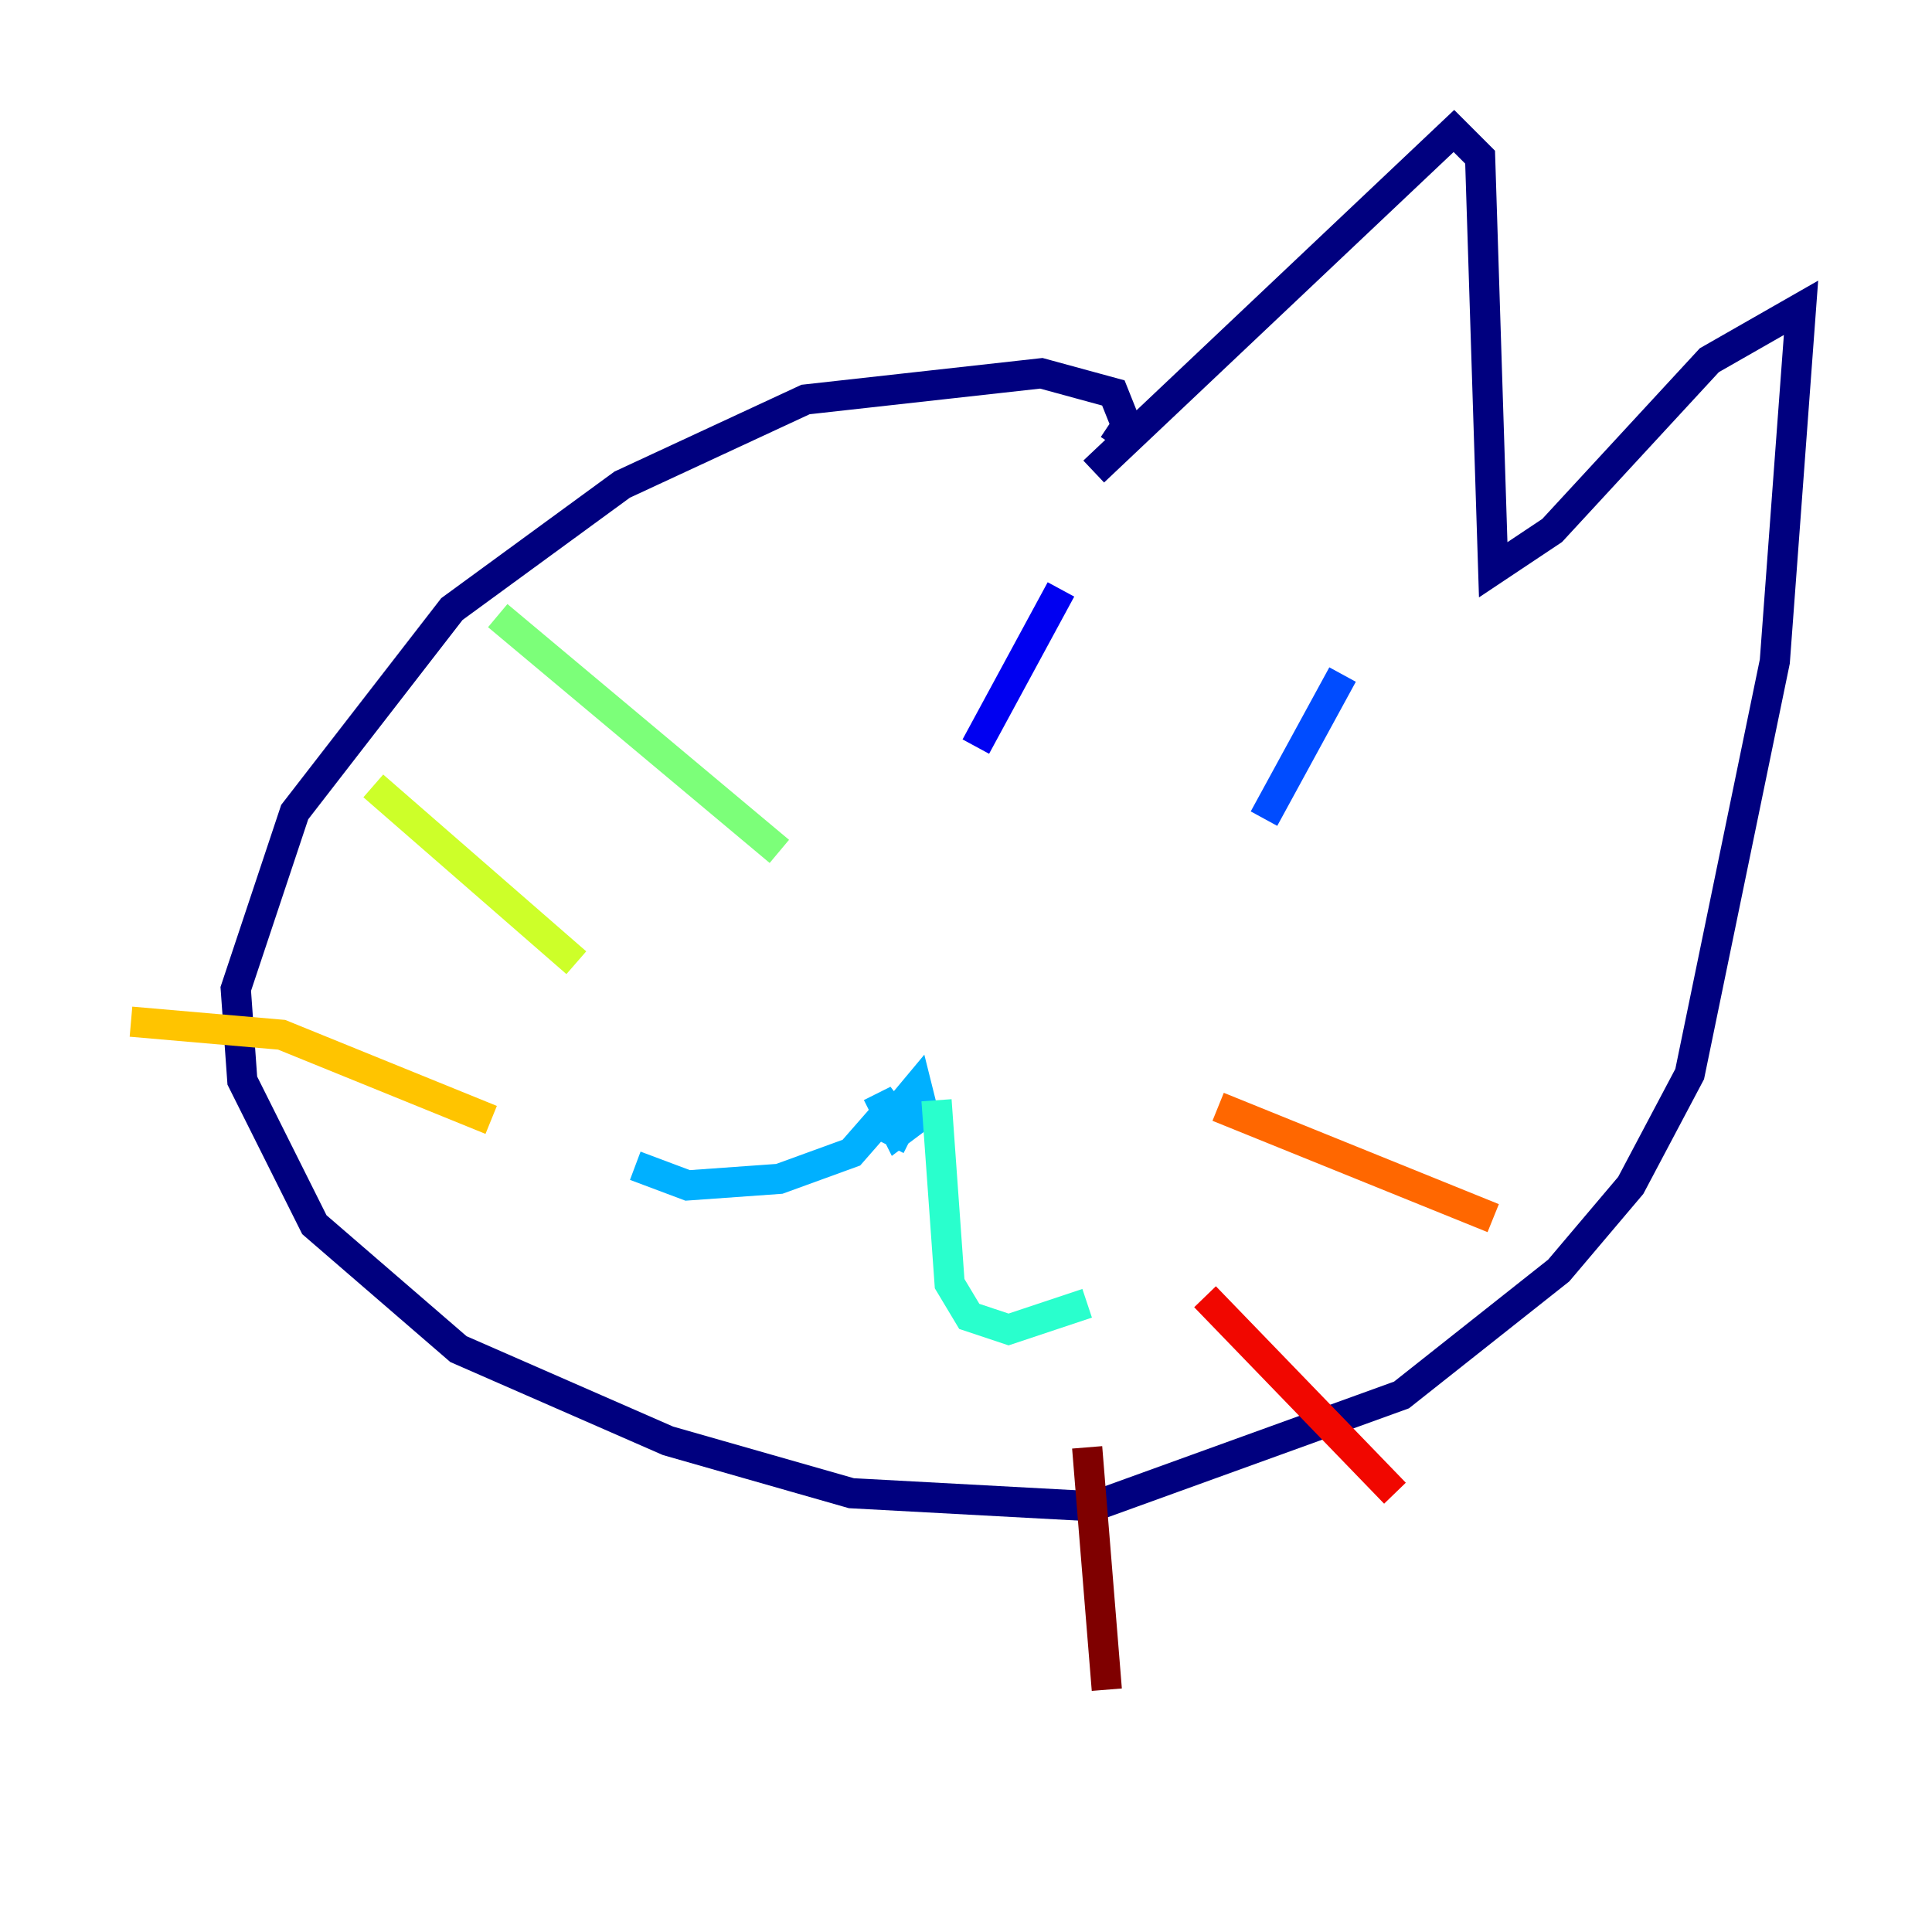 <?xml version="1.0" encoding="utf-8" ?>
<svg baseProfile="tiny" height="128" version="1.2" viewBox="0,0,128,128" width="128" xmlns="http://www.w3.org/2000/svg" xmlns:ev="http://www.w3.org/2001/xml-events" xmlns:xlink="http://www.w3.org/1999/xlink"><defs /><polyline fill="none" points="73.763,29.505 74.63,28.203 73.763,26.034 68.99,24.732 53.37,26.468 41.22,32.108 29.939,40.352 19.525,53.803 15.62,65.519 16.054,71.593 20.827,81.139 30.373,89.383 44.258,95.458 56.407,98.929 72.461,99.797 92.854,92.42 103.268,84.176 108.041,78.536 111.946,71.159 117.586,43.824 119.322,20.393 113.248,23.864 102.834,35.146 98.929,37.749 98.061,10.414 96.325,8.678 72.461,31.241" stroke="#00007f" stroke-width="2" /><polyline fill="none" points="70.291,39.051 64.651,49.464" stroke="#0000f1" stroke-width="2" /><polyline fill="none" points="88.949,44.691 83.742,54.237" stroke="#004cff" stroke-width="2" /><polyline fill="none" points="60.312,75.498 58.576,74.63 60.746,72.027 61.18,73.763 59.444,75.064 58.576,73.329 59.444,72.895 56.407,76.366 51.634,78.102 45.559,78.536 42.088,77.234" stroke="#00b0ff" stroke-width="2" /><polyline fill="none" points="62.047,72.895 62.915,85.044 64.217,87.214 66.82,88.081 72.027,86.346" stroke="#29ffcd" stroke-width="2" /><polyline fill="none" points="51.634,56.407 32.976,40.786" stroke="#7cff79" stroke-width="2" /><polyline fill="none" points="38.183,63.783 24.732,52.068" stroke="#cdff29" stroke-width="2" /><polyline fill="none" points="32.542,74.197 18.658,68.556 8.678,67.688" stroke="#ffc400" stroke-width="2" /><polyline fill="none" points="80.705,73.329 98.929,80.705" stroke="#ff6700" stroke-width="2" /><polyline fill="none" points="79.837,85.912 92.42,98.929" stroke="#f10700" stroke-width="2" /><polyline fill="none" points="72.027,95.891 73.329,111.946" stroke="#7f0000" stroke-width="2" /></svg>